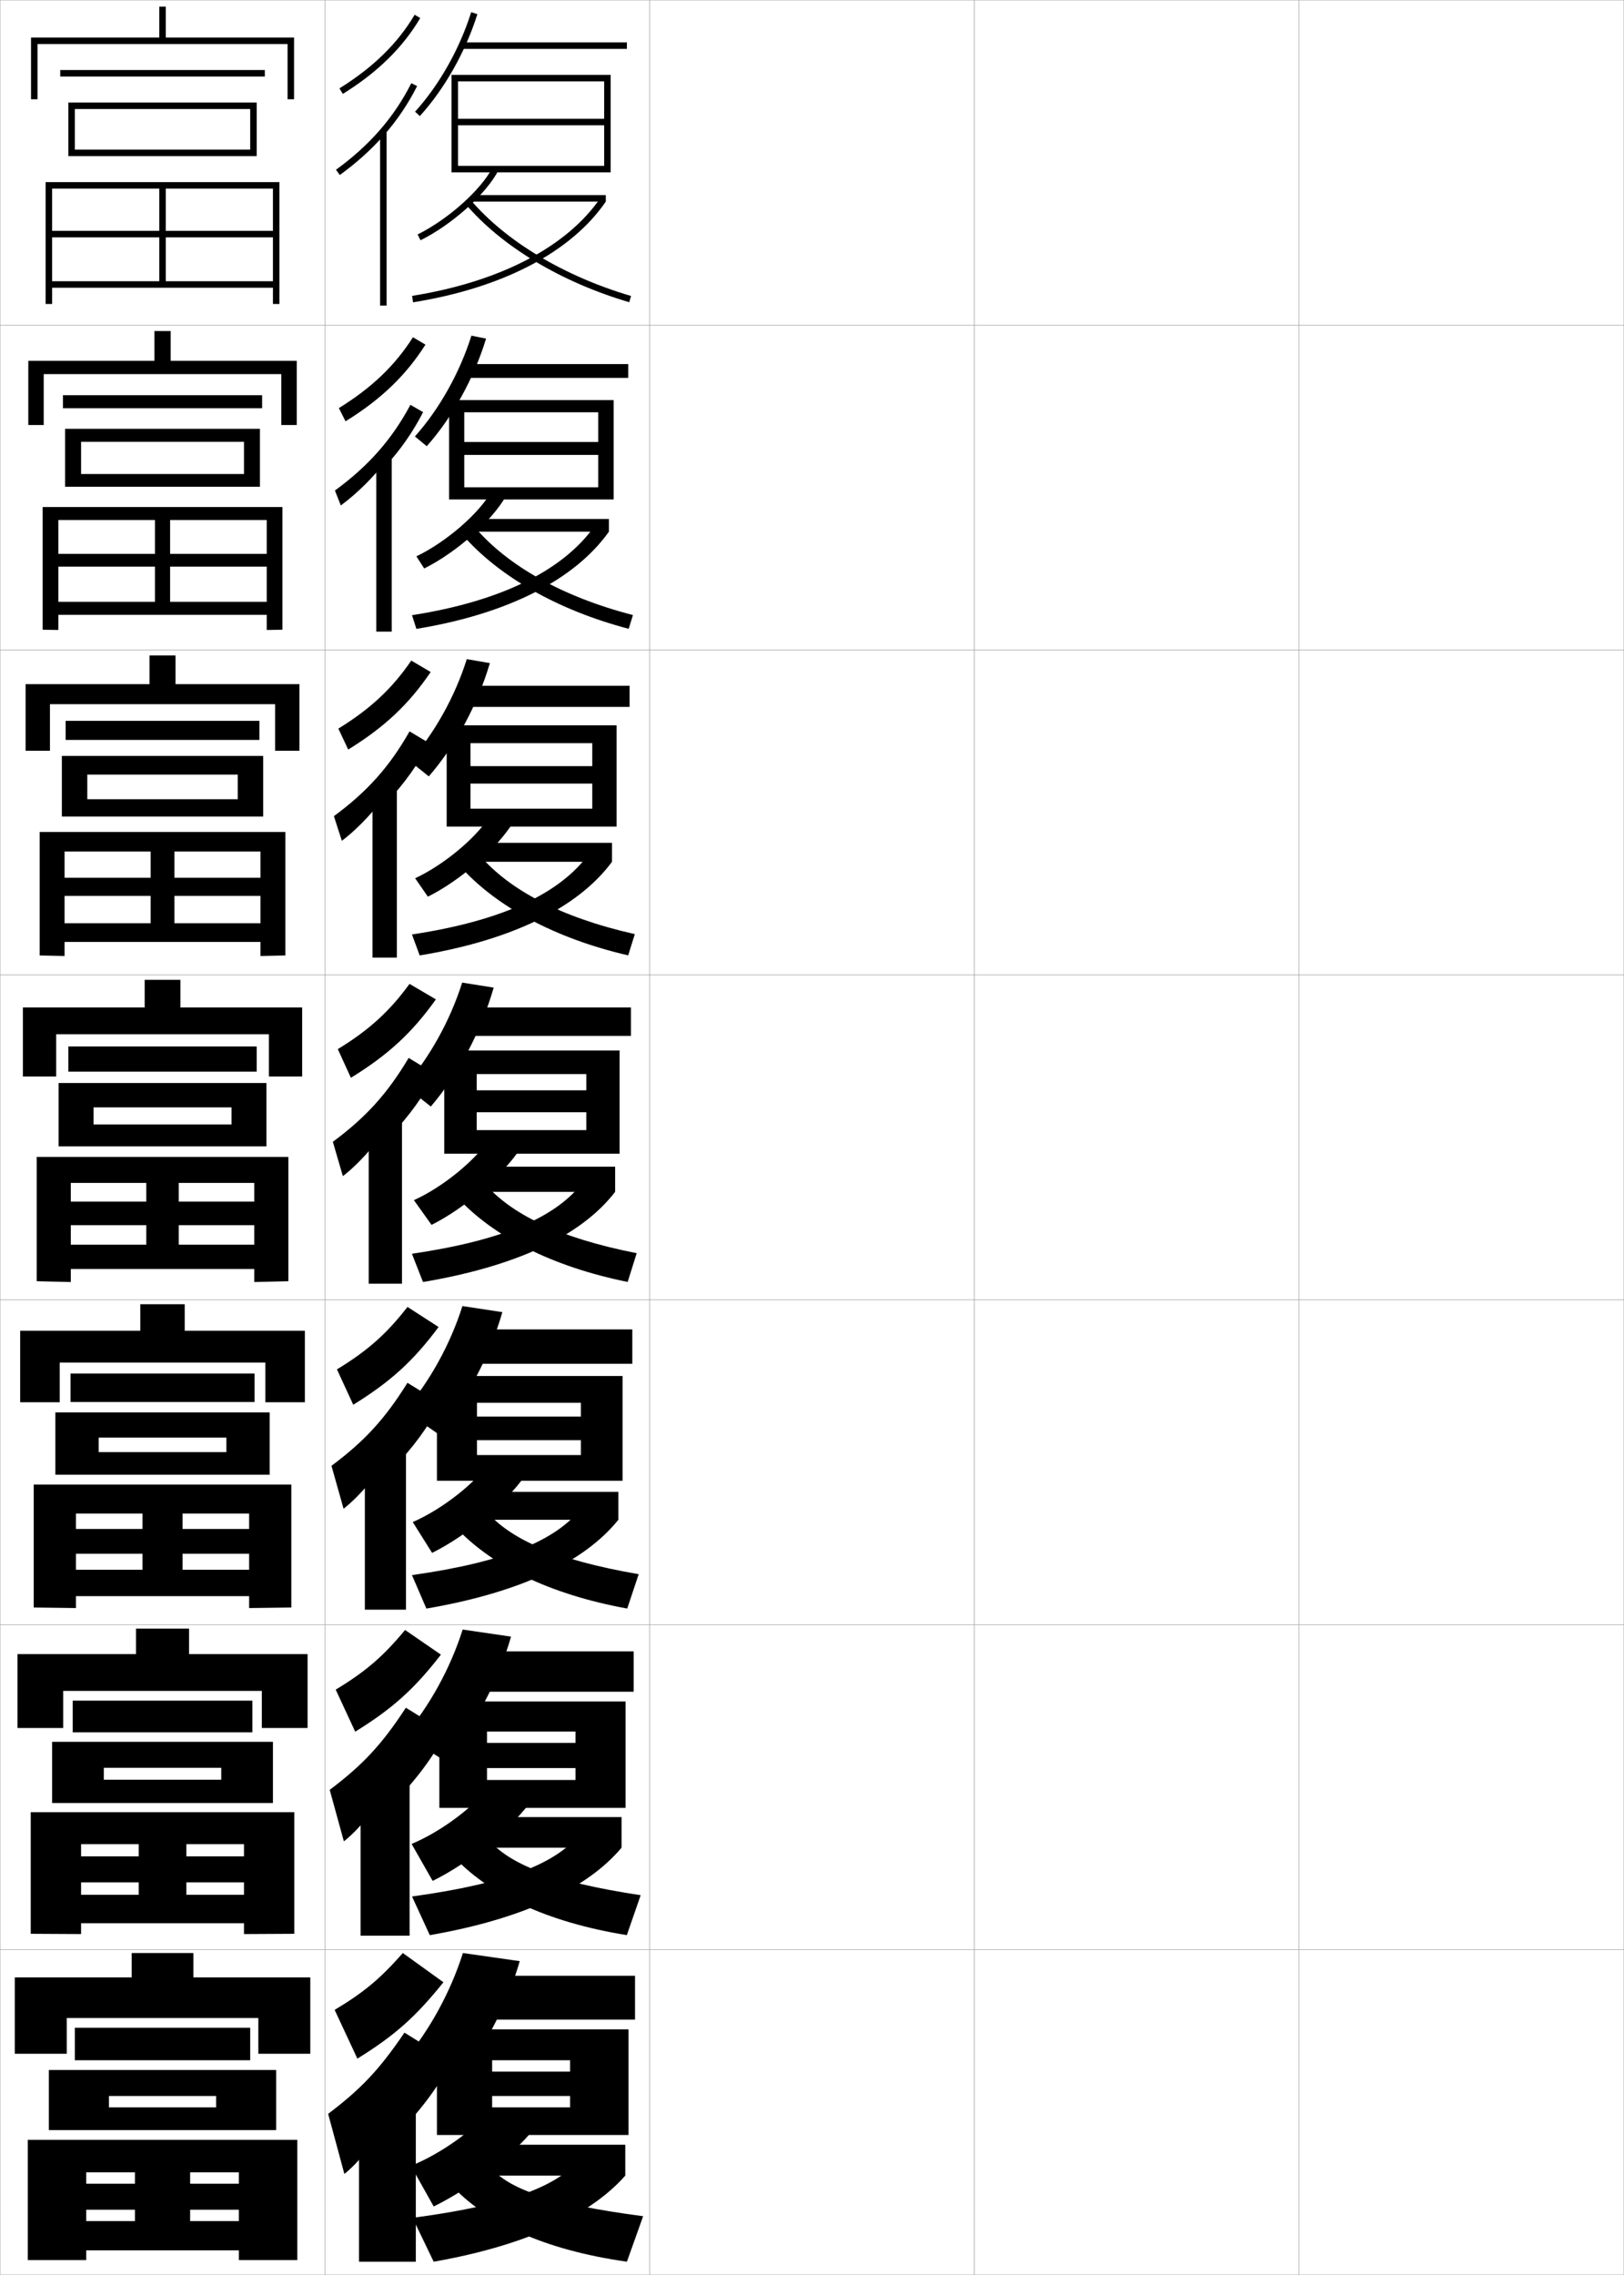 <?xml version="1.0" encoding="utf-8"?>
<!-- Generator: Adobe Illustrator 11 Build 225, SVG Export Plug-In . SVG Version: 6.0.0 Build 78)  -->
<!DOCTYPE svg PUBLIC "-//W3C//DTD SVG 1.0//EN"    "http://www.w3.org/TR/2001/REC-SVG-20010904/DTD/svg10.dtd">
<svg  xmlns="http://www.w3.org/2000/svg" xmlns:xlink="http://www.w3.org/1999/xlink" xmlns:a="http://ns.adobe.com/AdobeSVGViewerExtensions/3.0/"
	 width="500.1" height="700.1" viewBox="0 0 500.1 700.1"
	 overflow="visible" enable-background="new 0 0 500.1 700.1" xml:space="preserve">
		<g id="glyphs">
			<g>
				<rect x="0.05" y="0.05" fill="none" stroke="#999999" stroke-width="0.1" width="100" height="100"/> 
				<rect x="0.05" y="100.05" fill="none" stroke="#999999" stroke-width="0.1" width="100" height="100"/> 
				<rect x="0.05" y="200.05" fill="none" stroke="#999999" stroke-width="0.1" width="100" height="100"/> 
				<rect x="0.05" y="300.05" fill="none" stroke="#999999" stroke-width="0.1" width="100" height="100"/> 
				<rect x="0.05" y="400.05" fill="none" stroke="#999999" stroke-width="0.1" width="100" height="100"/> 
				<rect x="0.05" y="500.05" fill="none" stroke="#999999" stroke-width="0.1" width="100" height="100"/> 
				<rect x="0.05" y="600.05" fill="none" stroke="#999999" stroke-width="0.1" width="100" height="100"/> 
				<rect x="100.05" y="0.05" fill="none" stroke="#999999" stroke-width="0.1" width="100" height="100"/> 
				<rect x="100.05" y="100.05" fill="none" stroke="#999999" stroke-width="0.1" width="100" height="100"/> 
				<rect x="100.05" y="200.05" fill="none" stroke="#999999" stroke-width="0.1" width="100" height="100"/> 
				<rect x="100.05" y="300.05" fill="none" stroke="#999999" stroke-width="0.1" width="100" height="100"/> 
				<rect x="100.05" y="400.05" fill="none" stroke="#999999" stroke-width="0.1" width="100" height="100"/> 
				<rect x="100.05" y="500.05" fill="none" stroke="#999999" stroke-width="0.1" width="100" height="100"/> 
				<rect x="100.05" y="600.05" fill="none" stroke="#999999" stroke-width="0.1" width="100" height="100"/> 
				<rect x="200.05" y="0.05" fill="none" stroke="#999999" stroke-width="0.1" width="100" height="100"/> 
				<rect x="200.05" y="100.05" fill="none" stroke="#999999" stroke-width="0.1" width="100" height="100"/> 
				<rect x="200.05" y="200.05" fill="none" stroke="#999999" stroke-width="0.1" width="100" height="100"/> 
				<rect x="200.05" y="300.05" fill="none" stroke="#999999" stroke-width="0.1" width="100" height="100"/> 
				<rect x="200.05" y="400.05" fill="none" stroke="#999999" stroke-width="0.1" width="100" height="100"/> 
				<rect x="200.05" y="500.05" fill="none" stroke="#999999" stroke-width="0.1" width="100" height="100"/> 
				<rect x="200.05" y="600.05" fill="none" stroke="#999999" stroke-width="0.1" width="100" height="100"/> 
				<rect x="300.05" y="0.05" fill="none" stroke="#999999" stroke-width="0.1" width="100" height="100"/> 
				<rect x="300.05" y="100.05" fill="none" stroke="#999999" stroke-width="0.1" width="100" height="100"/> 
				<rect x="300.05" y="200.05" fill="none" stroke="#999999" stroke-width="0.1" width="100" height="100"/> 
				<rect x="300.05" y="300.05" fill="none" stroke="#999999" stroke-width="0.1" width="100" height="100"/> 
				<rect x="300.05" y="400.05" fill="none" stroke="#999999" stroke-width="0.1" width="100" height="100"/> 
				<rect x="300.05" y="500.05" fill="none" stroke="#999999" stroke-width="0.1" width="100" height="100"/> 
				<rect x="300.05" y="600.05" fill="none" stroke="#999999" stroke-width="0.1" width="100" height="100"/> 
				<rect x="400.05" y="0.05" fill="none" stroke="#999999" stroke-width="0.1" width="100" height="100"/> 
				<rect x="400.05" y="100.05" fill="none" stroke="#999999" stroke-width="0.1" width="100" height="100"/> 
				<rect x="400.05" y="200.05" fill="none" stroke="#999999" stroke-width="0.1" width="100" height="100"/> 
				<rect x="400.05" y="300.05" fill="none" stroke="#999999" stroke-width="0.1" width="100" height="100"/> 
				<rect x="400.05" y="400.05" fill="none" stroke="#999999" stroke-width="0.1" width="100" height="100"/> 
				<rect x="400.05" y="500.05" fill="none" stroke="#999999" stroke-width="0.1" width="100" height="100"/> 
				<rect x="400.05" y="600.05" fill="none" stroke="#999999" stroke-width="0.1" width="100" height="100"/> 
			</g>
			<polygon points="141.05,51.05 141.05,53.05 188.05,53.05 188.05,23.05 
				139.05,23.05 139.05,53.05 141.05,53.05 141.05,25.05 186.05,25.05 
				186.05,36.55 141.05,36.55 141.05,38.55 186.05,38.55 186.05,51.05 "/>
			<g>
				<polygon points="188.966,123.133 138.299,123.133 138.299,153.716 142.966,153.716 
					142.966,126.883 184.216,126.883 184.216,136.016 142.966,136.016 142.966,140 
					184.216,140 184.216,149.966 142.966,149.966 142.966,153.716 188.966,153.716 "/>
				<polygon points="189.883,223.216 137.55,223.216 137.55,254.383 144.883,254.383 
					144.883,228.716 182.383,228.716 182.383,235.783 144.883,235.783 144.883,241.149 
					182.383,241.149 182.383,248.883 144.883,248.883 144.883,254.383 189.883,254.383 "/>
				<polygon points="146.8,347.8 146.8,355.05 190.8,355.05 190.8,323.3 
					136.8,323.3 136.8,355.05 146.8,355.05 146.8,330.55 180.55,330.55 
					180.55,335.55 146.8,335.55 146.8,342.3 180.55,342.3 180.55,347.8 "/>
			</g>
			<polygon points="191.717,455.716 191.717,423.466 134.55,423.466 134.55,455.716 
				146.883,455.716 146.883,431.716 178.883,431.716 178.883,435.966 146.883,435.966 
				146.883,443.216 178.883,443.216 178.883,447.8 146.883,447.8 146.883,455.716 "/>
			<polygon points="192.633,523.633 135.3,523.633 135.3,556.383 149.967,556.383 
				149.967,532.883 177.217,532.883 177.217,536.383 149.967,536.383 149.967,544.133 
				177.217,544.133 177.217,547.8 149.967,547.8 149.967,556.383 192.633,556.383 "/>
			<polygon points="175.55,645.05 175.55,648.55 151.55,648.55 151.55,657.05 
				193.55,657.05 193.55,624.55 134.55,624.55 134.55,657.05 151.55,657.05 
				151.55,634.05 175.55,634.05 175.55,637.55 151.55,637.55 151.55,645.05 "/>
			<g>
				<path d="M127.81,34.377l1.48,1.346c7.638-8.404,14.094-19.84,17.714-31.373
					L145.096,3.75C141.56,15.017,135.259,26.18,127.81,34.377z"/>
				<rect x="142.05" y="13.05" width="51" height="2"/> 
			</g>
			<g>
				<g>
					<path d="M127.766,134.322l3.65,3.007c7.953-8.967,14.542-20.909,18.261-33.113
						l-4.506-0.917C141.583,114.707,135.264,125.945,127.766,134.322z"/>
					<rect x="143.633" y="112.049" width="49.833" height="4.25"/> 
				</g>
				<g>
					<path d="M126.223,234.268l5.82,4.668c8.27-9.53,14.99-21.977,18.809-34.853
						l-7.105-1.233C140.108,214.396,133.769,225.711,126.223,234.268z"/>
					<rect x="143.716" y="211.05" width="50.167" height="6.5"/> 
				</g>
				<g>
					<path d="M124.68,334.214l7.99,6.329c8.585-10.093,15.438-23.046,19.356-36.593
						l-9.703-1.551C138.633,314.087,132.274,325.477,124.68,334.214z"/>
					<rect x="143.8" y="310.05" width="50.5" height="8.75"/> 
				</g>
				<g>
					<path d="M124.637,434.159l10.16,7.053c8.9-10.398,15.886-23.524,19.904-37.395
						l-12.302-1.867C138.657,413.776,132.279,425.242,124.637,434.159z"/>
					<rect x="144.383" y="409.134" width="50.333" height="10.582"/> 
				</g>
				<g>
					<path d="M124.593,534.104l12.33,7.776c9.216-10.703,16.334-24.003,20.452-38.197
						L142.475,501.5C138.682,513.467,132.284,525.008,124.593,534.104z"/>
					<rect x="144.967" y="508.217" width="50.167" height="12.416"/> 
				</g>
			</g>
			<g>
				<path d="M124.55,634.05l14.5,8.5c9.531-11.008,16.782-24.481,21-39l-17.5-2.5
					C138.706,613.156,132.289,624.773,124.55,634.05z"/>
				<rect x="145.55" y="608.05" width="50" height="13.5"/> 
			</g>
			<g>
				<path d="M126.55,666.55l7,12.5c11.515-5.62,24.196-15.532,31-24l-14-5.5
					C146.266,655.256,135.962,662.735,126.55,666.55z"/>
				<rect x="146.05" y="660.05" width="46.5" height="9.5"/> 
				<path d="M178.05,665.05c-6.889,7.71-20.606,13.456-51,17.5l6.5,13.5
					c29.101-5.11,48.589-14.669,59-26.5L178.05,665.05z"/>
				<path d="M151.05,667.05c5.8,6.567,17.505,11.093,47,15l-5,14
					c-25.534-3.641-43.524-11.977-54.5-24L151.05,667.05z"/>
			</g>
			<g>
				<path d="M104.522,27.2l1.055,1.699c10.664-6.62,18.46-14.255,23.833-23.341
					l-1.721-1.018C122.483,13.343,114.905,20.755,104.522,27.2z"/>
				<path d="M118.05,41.817c4.146-4.678,7.594-9.758,10.394-15.318l-1.787-0.898
					c-5.251,10.43-12.837,19.144-23.192,26.639l1.172,1.621
					C109.75,50.159,114.2,46.161,118.05,41.817L118.05,41.817z"/>
				<rect x="117.05" y="40.05" width="2" height="54"/> 
			</g>
			<g>
				<g>
					<path d="M106.403,129.664c10.948-6.771,18.6-14.138,24.613-23.604l-3.853-2.268
						c-5.501,8.654-12.642,15.522-22.806,21.799L106.403,129.664z"/>
					<path d="M118.796,143.356c4.643-5.074,8.443-10.549,11.495-16.516l-3.906-2.249
						c-5.677,10.605-12.916,18.831-23.244,26.366l1.81,4.601
						c5.213-3.84,10.244-8.958,13.845-13.619V143.356z"/>
					<rect x="115.88" y="140.133" width="4.75" height="54.25"/> 
				</g>
				<g>
					<path d="M107.229,230.679c11.232-6.921,18.739-14.021,25.393-23.866l-5.984-3.519
						c-5.796,8.507-12.5,14.832-22.445,20.939L107.229,230.679z"/>
					<path d="M119.544,246.395c5.141-5.47,9.292-11.339,12.596-17.712l-6.025-3.599
						c-6.104,10.781-12.994,18.518-23.294,26.092l2.448,7.581
						c5.313-3.98,10.925-10.218,14.276-15.195V246.395z"/>
					<rect x="114.71" y="241.716" width="7.5" height="53"/> 
				</g>
				<g>
					<path d="M108.055,331.693c11.516-7.071,18.879-13.902,26.173-24.129l-8.116-4.769
						c-6.092,8.359-12.358,14.141-22.084,20.079L108.055,331.693z"/>
					<path d="M120.291,349.434c5.639-5.866,10.141-12.13,13.697-18.909l-8.145-4.949
						c-6.53,10.957-13.073,18.205-23.346,25.819l3.086,10.561
						c5.412-4.12,11.604-11.478,14.707-16.771V349.434z"/>
					<rect x="113.541" y="343.3" width="10.25" height="51.75"/> 
				</g>
				<g>
					<path d="M108.779,432.312c11.504-7.084,18.534-13.514,26.282-23.919l-9.578-6.18
						c-6.386,8.212-12.216,13.449-21.723,19.22L108.779,432.312z"/>
					<path d="M120.937,451.972c6.137-6.262,10.99-12.92,14.799-20.105l-10.263-6.299
						c-6.957,11.133-13.153,17.892-23.397,25.545l3.724,13.207
						c5.512-4.26,12.284-12.736,15.138-18.348V451.972z"/>
					<rect x="112.354" y="444.384" width="12.667" height="51"/> 
				</g>
				<g>
					<path d="M109.385,532.932c11.492-7.097,18.189-13.125,26.391-23.71l-11.039-7.59
						c-6.681,8.064-12.074,12.759-21.361,18.36L109.385,532.932z"/>
					<path d="M121.463,554.511c6.635-6.657,11.838-13.711,15.899-21.303l-12.381-7.649
						c-7.384,11.309-13.232,17.579-23.449,25.272l4.362,15.854
						c5.611-4.399,12.964-13.996,15.569-19.924V554.511z"/>
					<rect x="111.047" y="545.467" width="15.083" height="50.25"/> 
				</g>
			</g>
			<g>
				<path d="M110.05,633.55c11.48-7.108,17.844-12.735,26.5-23.5l-12.5-9
					c-6.976,7.917-11.932,12.067-21,17.5L110.05,633.55z"/>
				<path d="M122.05,657.05c7.133-7.054,12.687-14.502,17-22.5l-14.5-9
					c-7.811,11.485-13.311,17.267-23.5,25l5,18.5c5.711-4.54,13.645-15.256,16-21.5V657.05z"
					/>
				<rect x="110.55" y="646.55" width="17.5" height="49.5"/> 
			</g>
			<g>
				<g>
					<path d="M126.75,567.483l6.481,11.37c11.143-5.484,23.463-15.452,29.823-23.894
						l-12.462-5.237C146.371,555.732,136.062,563.577,126.75,567.483z"/>
					<rect x="145.74" y="559.216" width="45.667" height="9.417"/> 
					<path d="M126.881,583.65l5.47,11.897c28.849-4.998,48.602-14.465,59.057-26.915
						l-12.903-4.085C171.122,573.41,156.429,579.586,126.881,583.65z"/>
					<path d="M150.35,566.108c6.559,7.478,19.172,12.95,46.938,17.149l-4.261,12.285
						c-24.775-3.997-42.834-12.656-53.83-24.69L150.35,566.108z"/>
				</g>
				<g>
					<path d="M127.102,468.417l5.962,9.491c10.771-5.349,22.73-15.372,28.647-23.788
						l-10.924-4.225C146.628,456.21,136.312,464.42,127.102,468.417z"/>
					<rect x="145.583" y="459.133" width="44.833" height="8.583"/> 
					<path d="M126.864,484.751l4.439,10.295c28.597-4.885,48.614-14.26,59.113-27.33
						l-11.306-3.669C171.235,474.061,155.566,480.666,126.864,484.751z"/>
					<path d="M149.801,465.167c7.317,8.388,20.839,14.808,46.875,19.3l-3.521,10.569
						c-24.018-4.354-42.145-13.336-53.16-25.381L149.801,465.167z"/>
				</g>
				<g>
					<path d="M127.454,369.352l5.443,7.611c10.398-5.213,21.998-15.293,27.471-23.683
						l-9.387-3.211C146.886,356.687,136.563,365.263,127.454,369.352z"/>
					<rect x="145.425" y="359.05" width="44" height="7.75"/> 
					<path d="M126.847,385.853l3.408,8.691c28.346-4.772,48.627-14.055,59.17-27.744
						l-9.709-3.254C171.349,374.711,154.704,381.746,126.847,385.853z"/>
					<path d="M149.253,364.227c8.075,9.297,22.506,16.664,46.812,21.449l-2.781,8.854
						c-23.26-4.709-41.455-14.015-52.49-26.07L149.253,364.227z"/>
				</g>
				<g>
					<path d="M127.838,270.285l3.925,5.672c10.158-5.073,21.397-14.932,26.295-22.934
						l-6.85-2.447C147.284,257.288,137.027,266.016,127.838,270.285z"/>
					<rect x="145.467" y="259.383" width="43" height="5.833"/> 
					<path d="M126.861,287.589l2.378,6.453c28.095-4.66,48.641-14.516,59.228-28.825
						l-7.022-2.547C172.412,275.145,154.449,283.403,126.861,287.589z"/>
					<path d="M147.772,263.286c9,10.465,24.637,18.984,47.715,24.195l-2.042,6.542
						c-22.502-5.196-40.766-15.083-51.82-27.484L147.772,263.286z"/>
				</g>
				<g>
					<path d="M128.222,171.219l2.406,3.732c9.918-4.933,20.796-14.57,25.12-22.185
						l-4.312-1.685C147.683,157.889,137.491,166.769,128.222,171.219z"/>
					<rect x="145.508" y="159.717" width="42" height="3.917"/> 
					<path d="M126.876,189.326l1.347,4.214c27.845-4.547,48.654-14.977,59.285-29.906
						l-4.335-1.84C173.476,175.578,154.194,185.06,126.876,189.326z"/>
					<path d="M142.456,164.617l3.836-2.272c9.924,11.634,26.767,21.303,48.618,26.941
						l-1.304,4.23C171.862,187.832,153.531,177.364,142.456,164.617z"/>
				</g>
			</g>
			<g>
				<path d="M128.606,72.153l0.887,1.793c9.678-4.794,20.195-14.209,23.944-21.436
					l-1.775-0.922C148.082,58.49,137.955,67.522,128.606,72.153z"/>
				<rect x="145.55" y="60.05" width="41" height="2"/> 
				<path d="M126.892,91.062l0.316,1.975c27.594-4.434,48.668-15.438,59.342-30.987
					l-1.648-1.133C174.54,76.011,153.938,86.717,126.892,91.062z"/>
				<path d="M143.287,62.696c11.095,13.093,29.494,24.142,50.48,30.312l0.564-1.918
					c-20.622-6.064-38.671-16.885-49.52-29.688L143.287,62.696z"/>
			</g>
			<g>
				<polygon points="79.55,621.05 79.55,632.05 95.55,632.05 95.55,608.55 
					59.55,608.55 59.55,601.05 40.55,601.05 40.55,608.55 4.55,608.55 
					4.55,632.05 20.55,632.05 20.55,621.05 "/>
				<rect x="23.05" y="624.05" width="54" height="10"/> 
				<polygon points="33.55,645.05 66.55,645.05 66.55,648.55 33.55,648.55 
					33.55,655.55 85.05,655.55 85.05,637.05 15.05,637.05 15.05,655.55 
					33.55,655.55 "/>
				<polygon points="26.55,683.55 26.55,692.55 73.55,692.55 73.55,695.55 
					91.55,695.55 91.55,658.55 8.55,658.55 8.55,695.55 26.55,695.55 
					26.55,668.55 73.55,668.55 73.55,672.05 26.55,672.05 26.55,680.05 
					73.55,680.05 73.55,683.55 58.55,683.55 58.55,668.55 41.55,668.55 
					41.55,683.55 "/>
			</g>
			<g>
				<g>
					<polygon points="80.633,520.383 80.633,531.8 94.716,531.8 94.716,509.05 
						58.216,509.05 58.216,501.216 41.883,501.216 41.883,509.05 5.383,509.05 
						5.383,531.8 19.466,531.8 19.466,520.383 "/>
					<rect x="22.383" y="523.383" width="55.333" height="9.75"/> 
					<polygon points="31.966,544.05 68.133,544.05 68.133,547.717 31.966,547.717 
						31.966,554.883 84.05,554.883 84.05,536.05 16.049,536.05 16.049,554.883 
						31.966,554.883 "/>
					<polygon points="24.966,583.133 24.966,591.883 75.133,591.883 75.133,595.216 
						90.633,595.133 90.633,557.716 9.466,557.716 9.466,595.133 24.966,595.216 
						24.966,567.55 75.133,567.55 75.133,571.3 24.966,571.3 24.966,579.3 
						75.133,579.3 75.133,583.133 57.383,583.133 57.383,567.55 42.716,567.55 
						42.716,583.133 "/>
				</g>
				<g>
					<polygon points="81.716,419.341 81.716,431.55 93.883,431.55 93.883,409.55 
						56.883,409.55 56.883,401.383 43.216,401.383 43.216,409.55 6.216,409.55 
						6.216,431.55 18.383,431.55 18.383,419.341 "/>
					<rect x="21.716" y="422.716" width="56.667" height="8.75"/> 
					<polygon points="30.383,442.425 69.716,442.425 69.716,446.884 30.383,446.884 
						30.383,453.841 83.05,453.841 83.05,434.675 17.05,434.675 17.05,453.841 
						30.383,453.841 "/>
					<polygon points="23.383,483.091 23.383,491.216 76.716,491.216 76.716,494.883 
						89.716,494.716 89.716,456.883 10.383,456.883 10.383,494.716 23.383,494.883 
						23.383,465.8 76.716,465.8 76.716,470.55 23.383,470.55 23.383,478.175 
						76.716,478.175 76.716,483.091 56.216,483.091 56.216,465.8 43.883,465.8 
						43.883,483.091 "/>
				</g>
				<g>
					<polygon points="82.8,318.3 82.8,331.3 93.05,331.3 93.05,310.05 
						55.55,310.05 55.55,301.55 44.55,301.55 44.55,310.05 7.05,310.05 
						7.05,331.3 17.3,331.3 17.3,318.3 "/>
					<rect x="21.05" y="322.05" width="58" height="7.75"/> 
					<polygon points="28.8,340.8 71.3,340.8 71.3,346.05 28.8,346.05 
						28.8,352.8 82.05,352.8 82.05,333.3 18.05,333.3 18.05,352.8 
						28.8,352.8 "/>
					<polygon points="21.8,383.05 21.8,390.55 78.3,390.55 78.3,394.55 
						88.8,394.3 88.8,356.05 11.3,356.05 11.3,394.3 21.8,394.55 
						21.8,364.05 78.3,364.05 78.3,369.8 21.8,369.8 21.8,377.05 
						78.3,377.05 78.3,383.05 55.05,383.05 55.05,364.05 45.05,364.05 
						45.05,383.05 "/>
				</g>
				<g>
					<polygon points="84.717,216.717 84.717,231.05 92.217,231.05 92.217,210.55 
						54.05,210.55 54.05,201.717 46.05,201.717 46.05,210.55 7.883,210.55 
						7.883,231.05 15.383,231.05 15.383,216.717 "/>
					<rect x="20.217" y="221.842" width="59.667" height="5.875"/> 
					<polygon points="26.883,238.383 73.217,238.383 73.217,245.966 26.883,245.966 
						26.883,251.3 81.05,251.3 81.05,232.633 19.05,232.633 19.05,251.3 
						26.883,251.3 "/>
					<polygon points="19.883,284.133 19.883,289.883 80.217,289.883 80.217,294.217 
						87.883,294.05 87.883,256.05 12.217,256.05 12.217,294.05 19.883,294.217 
						19.883,262.05 80.217,262.05 80.217,270.133 19.883,270.133 19.883,275.717 
						80.217,275.717 80.217,284.133 53.717,284.133 53.717,262.05 46.383,262.05 
						46.383,284.133 "/>
				</g>
				<g>
					<polygon points="86.633,115.133 86.633,130.799 91.383,130.799 91.383,111.05 
						52.55,111.05 52.55,101.883 47.55,101.883 47.55,111.05 8.717,111.05 
						8.717,130.8 13.466,130.8 13.466,115.133 "/>
					<rect x="19.383" y="121.633" width="61.333" height="4"/> 
					<polygon points="24.967,135.966 75.133,135.966 75.133,145.883 24.967,145.883 
						24.967,149.8 80.05,149.8 80.05,131.966 20.05,131.966 20.05,149.8 
						24.967,149.8 "/>
					<polygon points="17.966,185.216 17.966,189.217 82.133,189.217 82.133,193.883 
						86.967,193.8 86.967,156.05 13.133,156.05 13.133,193.8 17.966,193.883 
						17.966,160.05 82.133,160.05 82.133,170.466 17.966,170.466 17.966,174.383 
						82.133,174.383 82.133,185.216 52.383,185.216 52.383,160.05 47.716,160.05 
						47.716,185.216 "/>
				</g>
			</g>
			<g>
				<polygon points="11.55,13.55 88.55,13.55 88.55,30.55 90.55,30.55 
					90.55,11.55 51.05,11.55 51.05,2.05 49.05,2.05 49.05,11.55 
					9.55,11.55 9.55,30.55 11.55,30.55 "/>
				<rect x="18.55" y="21.55" width="63" height="2"/> 
				<polygon points="23.05,33.55 77.05,33.55 77.05,46.05 23.05,46.05 
					23.05,48.05 79.05,48.05 79.05,31.55 21.05,31.55 21.05,48.05 
					23.05,48.05 "/>
				<polygon points="16.05,86.55 16.05,88.55 84.05,88.55 84.05,93.55 
					86.05,93.55 86.05,56.05 14.05,56.05 14.05,93.55 16.05,93.55 
					16.05,58.05 84.05,58.05 84.05,71.05 16.05,71.05 16.05,73.05 
					84.05,73.05 84.05,86.55 51.05,86.55 51.05,58.05 49.05,58.05 
					49.05,86.55 "/>
			</g>
		</g>
	</svg>
